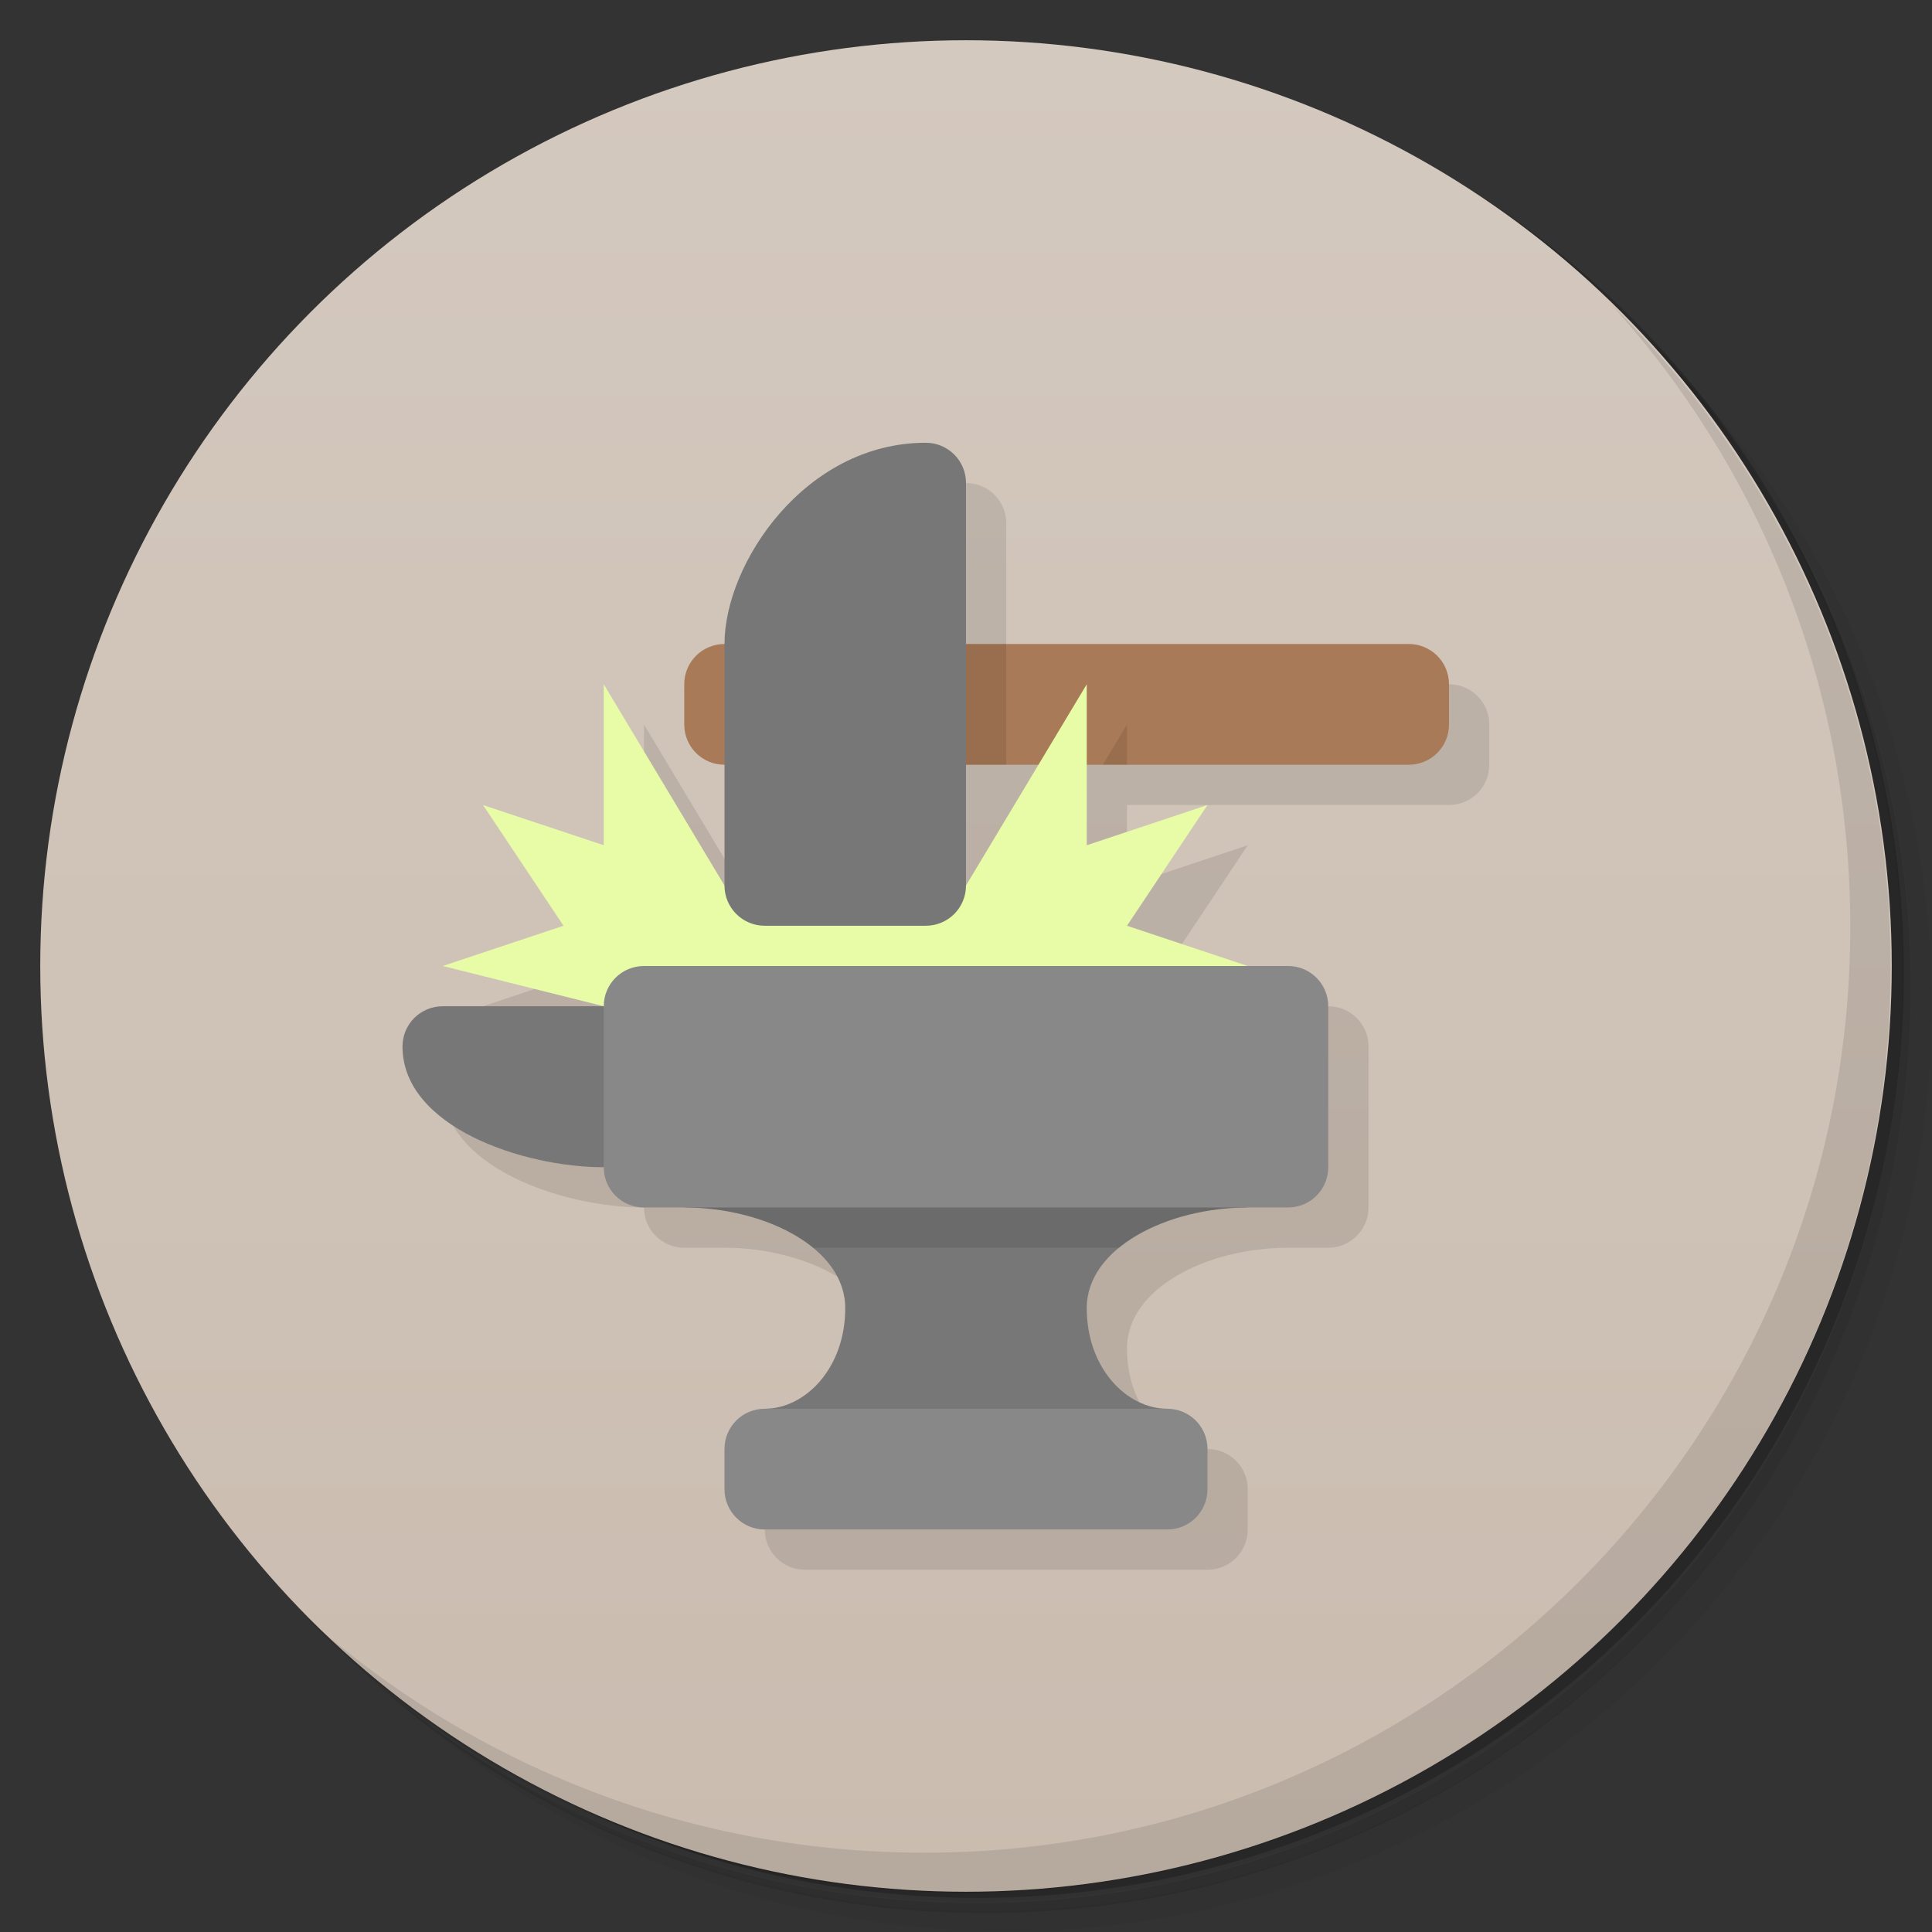 <svg version="1.1" viewBox="0 0 48 48" xmlns="http://www.w3.org/2000/svg">
 <rect x="0" y="0" width="48" height="48" fill="#333333" stroke="none"/>
 <defs>
  <linearGradient id="bg" x2="0" y1="1" y2="47" gradientUnits="userSpaceOnUse">
   <stop style="stop-color:#d4c9bf" offset="0"/>
   <stop style="stop-color:#cabcaf" offset="1"/>
  </linearGradient>
 </defs>
 <path d="m36.3 5c5.86 4.06 9.69 10.8 9.69 18.5 0 12.4-10.1 22.5-22.5 22.5-7.67 0-14.4-3.83-18.5-9.69 1.04 1.82 2.31 3.5 3.78 4.97 4.08 3.71 9.51 5.97 15.5 5.97 12.7 0 23-10.3 23-23 0-5.95-2.26-11.4-5.97-15.5-1.47-1.48-3.15-2.74-4.97-3.78zm4.97 3.78c3.85 4.11 6.22 9.64 6.22 15.7 0 12.7-10.3 23-23 23-6.08 0-11.6-2.36-15.7-6.22 4.16 4.14 9.88 6.72 16.2 6.72 12.7 0 23-10.3 23-23 0-6.34-2.58-12.1-6.72-16.2z" style="opacity:.05"/>
 <path d="m41.3 8.78c3.71 4.08 5.97 9.51 5.97 15.5 0 12.7-10.3 23-23 23-5.95 0-11.4-2.26-15.5-5.97 4.11 3.85 9.64 6.22 15.7 6.22 12.7 0 23-10.3 23-23 0-6.08-2.36-11.6-6.22-15.7z" style="opacity:.1"/>
 <path d="m31.2 2.38c8.62 3.15 14.8 11.4 14.8 21.1 0 12.4-10.1 22.5-22.5 22.5-9.71 0-18-6.14-21.1-14.8a23 23 0 0 0 44.9-7 23 23 0 0 0-16-21.9z" style="opacity:.2"/>
 <circle cx="24" cy="24" r="23" style="fill:url(#bg)"/>
 <path d="m24 12-5 11-3-5v4l-1 2-3 1-1 2c0 2 3 3 5 3 0 0.554 0.446 1 1 1h1c2 0 4 1 4 2.5l-3 4.5c0 0.554 0.446 1 1 1h10c0.554 0 1-0.446 1-1v-1c0-0.554-0.446-1-1-1-1 0-2-1-2-2.5s2-2.5 4-2.5h1c0.554 0 1-0.446 1-1v-4c0-0.554-0.446-1-1-1h-1l-3-1 2-3-3 1v-2h8c0.554 0 1-0.446 1-1v-1c0-0.554-0.446-1-1-1h-11v-4c0-0.554-0.446-1-1-1z" style="opacity:.1"/>
 <path d="m40 7.53c3.71 4.08 5.97 9.51 5.97 15.5 0 12.7-10.3 23-23 23-5.95 0-11.4-2.26-15.5-5.97 4.18 4.29 10 6.97 16.5 6.97 12.7 0 23-10.3 23-23 0-6.46-2.68-12.3-6.97-16.5z" style="opacity:.1"/>
 <path d="m18 16h17c0.554 0 1 0.446 1 1v1c0 0.554-0.446 1-1 1h-17c-0.554 0-1-0.446-1-1v-1c0-0.554 0.446-1 1-1z" style="fill:#a87a57"/>
 <path d="m15 17v4l-3-1 2 3-3 1 4 1h12l4-1-3-1 2-3-3 1v-4l-3 5h-6z" style="fill:#e8fba7"/>
 <path d="m23 11c-3 0-5 3-5 5v6c0 0.554 0.446 1 1 1h4c0.554 0 1-0.446 1-1v-10c0-0.554-0.446-1-1-1zm-12 14c-0.554 0-1 0.446-1 1 0 2 3 3 5 3l1-2-1-2zm13 4-7 1c2 0 4 1 4 2.5s-1 2.5-2 2.5l5 1 5-1c-1 0-2-1-2-2.5s2-2.5 4-2.5z" style="fill:#777"/>
 <path d="m16 24c-0.554 0-1 0.446-1 1v4c0 0.554 0.446 1 1 1h16c0.554 0 1-0.446 1-1v-4c0-0.554-0.446-1-1-1zm3 11c-0.554 0-1 0.446-1 1v1c0 0.554 0.446 1 1 1h10c0.554 0 1-0.446 1-1v-1c0-0.554-0.446-1-1-1z" style="fill:#888"/>
 <path d="m17 30c1.22 0 2.43 0.372 3.2 1h7.61c0.766-0.628 1.98-1 3.2-1h-14z" style="opacity:.1"/>
 <path d="m24 16v3h1v-3h-1zm4 2-0.6 1h0.6v-1z" style="opacity:.1"/>
</svg>
